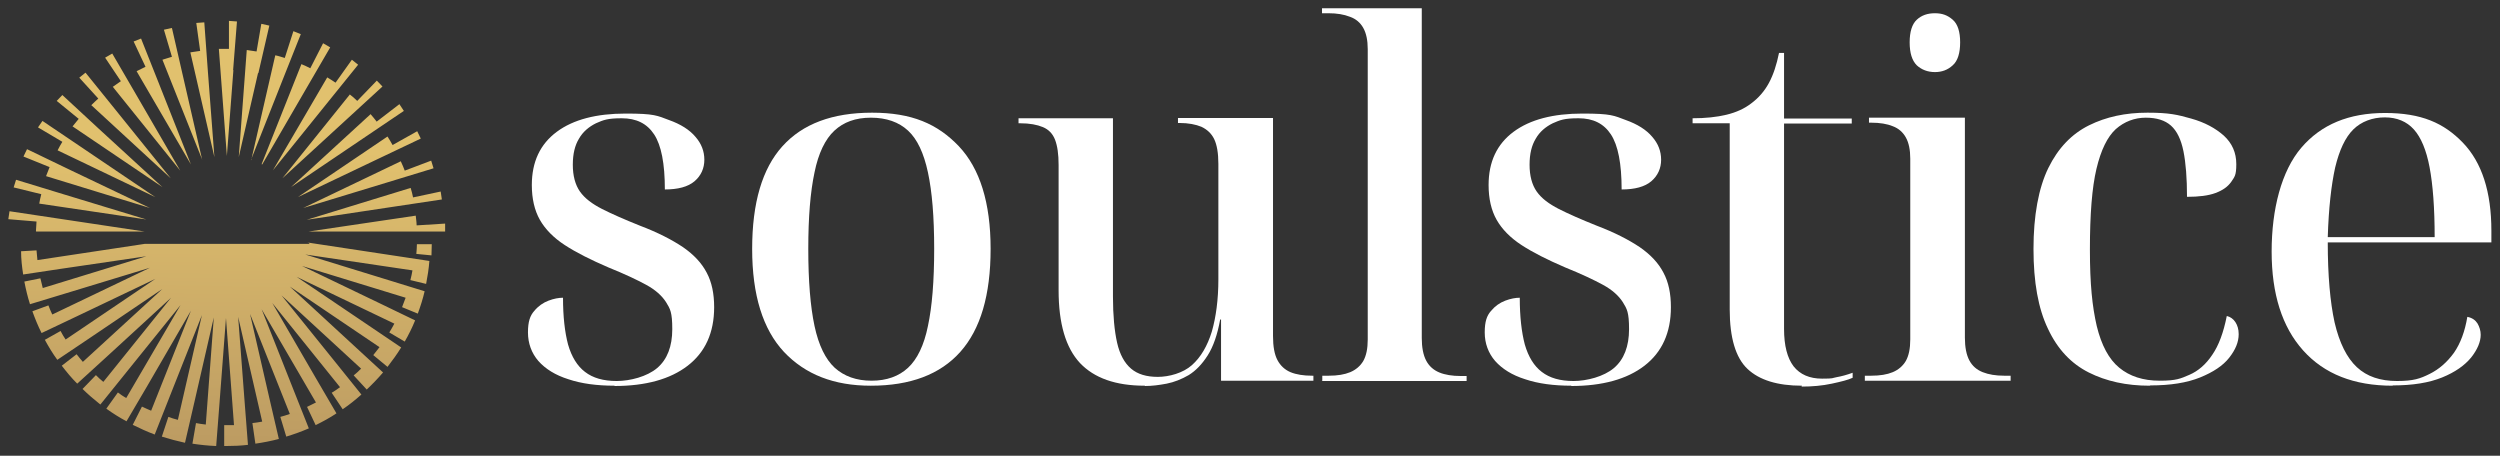 <svg width="192" height="35" viewBox="0 0 192 35" fill="none" xmlns="http://www.w3.org/2000/svg">
<rect x="0" y="0" width="192" height="35" fill="#333333" stroke="none"/>
<g clip-path="url(#clip0_40000651_2902)">
<path d="M28.94 9.332L30.674 7.999L31.016 8.518L27.869 10.642L22.35 14.37L28.462 8.767C28.621 8.948 28.781 9.151 28.94 9.354V9.332ZM29.761 10.484L22.874 15.139L28.895 12.269L32.316 10.642L32.042 10.078L30.149 11.139C30.035 10.914 29.898 10.71 29.761 10.484ZM31.517 14.438L23.558 16.879L30.172 15.884L33.935 15.319L33.844 14.71L31.723 15.161C31.677 14.913 31.609 14.664 31.54 14.438H31.517ZM30.788 12.382L23.285 15.975L29.67 14.032L33.296 12.925L33.114 12.337L31.084 13.105C30.993 12.879 30.902 12.631 30.788 12.405V12.382ZM17.902 5.4L18.199 1.649L17.583 1.604V3.751C17.515 3.751 17.469 3.751 17.424 3.751C17.218 3.751 17.013 3.751 16.808 3.751L17.424 11.976L17.925 5.378L17.902 5.4ZM7.001 8.066L13.113 13.693L8.94 8.518L6.568 5.581L6.089 5.965L7.549 7.569C7.366 7.728 7.184 7.908 7.001 8.089V8.066ZM25.132 5.943L20.958 13.083L25.132 7.908L27.504 4.971L27.025 4.587L25.77 6.349C25.565 6.214 25.36 6.078 25.132 5.943ZM26.888 7.23L21.688 13.693L26.591 9.196L29.374 6.643L28.94 6.191L27.435 7.75C27.253 7.569 27.07 7.411 26.865 7.253L26.888 7.23ZM2.782 17.782H11.106L4.493 16.788L0.73 16.223L0.639 16.833L2.805 17.014C2.805 17.263 2.76 17.511 2.76 17.76L2.782 17.782ZM3.01 15.636L11.243 16.856L4.858 14.913L1.232 13.806L1.049 14.393L3.17 14.913C3.102 15.161 3.056 15.41 3.01 15.659V15.636ZM19.271 12.292L21.711 6.123L23.102 2.621L22.532 2.395L21.871 4.451C21.62 4.383 21.392 4.293 21.141 4.248L19.294 12.292H19.271ZM16.466 12.066L15.964 5.468L15.69 1.717L15.075 1.762L15.371 3.909C15.12 3.954 14.869 3.977 14.618 4.022L16.466 12.066ZM15.531 12.292L14.048 5.83L13.204 2.147L12.589 2.282L13.204 4.361C12.954 4.429 12.726 4.519 12.475 4.587L15.531 12.269V12.292ZM20.137 12.631L23.467 6.892L25.36 3.638L24.813 3.321L23.832 5.242C23.604 5.129 23.376 5.016 23.148 4.926L20.092 12.608L20.137 12.631ZM8.643 6.643L13.843 13.105L10.514 7.366L8.621 4.112L8.073 4.429L9.282 6.236C9.077 6.372 8.849 6.53 8.666 6.666L8.643 6.643ZM10.491 5.468L14.664 12.631L12.224 6.462L10.833 2.96L10.263 3.186L11.175 5.129C10.947 5.242 10.719 5.355 10.491 5.468ZM4.424 11.546L11.927 15.139L6.408 11.411L3.261 9.287L2.919 9.784L4.789 10.891C4.652 11.117 4.538 11.32 4.424 11.546ZM5.587 9.716L12.475 14.37L7.572 9.874L4.789 7.298L4.356 7.75L6.044 9.128C5.884 9.332 5.724 9.513 5.565 9.716H5.587ZM3.558 13.534L11.517 15.975L5.496 13.105L2.075 11.456L1.802 12.021L3.809 12.834C3.717 13.06 3.626 13.309 3.535 13.534H3.558ZM31.996 17.308C31.996 17.059 31.951 16.811 31.928 16.562L23.695 17.782H34.186V17.172L32.019 17.308H31.996ZM19.841 5.626L20.685 1.966L20.069 1.83L19.704 3.954C19.453 3.909 19.202 3.886 18.951 3.841L18.336 12.066L19.818 5.604L19.841 5.626ZM32.019 18.731C32.019 18.98 31.996 19.251 31.974 19.5L33.137 19.613C33.137 19.319 33.159 19.048 33.159 18.754H32.019V18.731ZM23.786 18.731H11.106L2.874 19.974C2.851 19.726 2.828 19.477 2.805 19.229L1.619 19.296C1.619 19.906 1.688 20.494 1.779 21.081L4.63 20.652L11.243 19.68L3.284 22.121C3.216 21.872 3.17 21.624 3.102 21.375L1.87 21.624C1.984 22.211 2.121 22.799 2.303 23.363L5.131 22.505L11.517 20.562L4.014 24.154C3.9 23.928 3.809 23.68 3.717 23.454L2.486 23.906C2.691 24.471 2.919 25.035 3.193 25.578L5.907 24.29L11.927 21.42L5.04 26.075C4.903 25.872 4.766 25.646 4.652 25.42L3.444 26.098C3.74 26.64 4.037 27.137 4.402 27.634L6.956 25.917L12.475 22.189L6.363 27.792C6.203 27.611 6.044 27.408 5.884 27.205L4.744 28.086C5.109 28.56 5.496 29.035 5.93 29.464L8.233 27.363L13.136 22.866L7.936 29.329C7.731 29.17 7.549 28.99 7.366 28.809L6.34 29.871C6.773 30.3 7.229 30.684 7.708 31.068L9.692 28.605L13.866 23.431L9.692 30.571C9.464 30.436 9.259 30.3 9.054 30.142L8.165 31.385C8.666 31.746 9.168 32.063 9.715 32.356L11.335 29.6L14.664 23.86L11.608 31.543C11.38 31.453 11.152 31.34 10.901 31.227L10.194 32.627C10.742 32.899 11.289 33.147 11.882 33.373L13.068 30.368L15.508 24.2L13.661 32.243C13.41 32.176 13.159 32.108 12.931 32.017L12.429 33.531C12.999 33.712 13.592 33.87 14.208 34.006L14.938 30.843L16.42 24.38L15.804 32.605C15.553 32.582 15.303 32.537 15.052 32.492L14.778 34.074C15.371 34.164 15.987 34.232 16.603 34.254L16.853 31.023L17.355 24.425L17.971 32.65C17.766 32.65 17.56 32.65 17.355 32.65C17.15 32.65 17.264 32.65 17.218 32.65V34.254C17.241 34.254 17.309 34.254 17.355 34.254C17.925 34.254 18.495 34.232 19.043 34.164L18.792 30.933L18.29 24.335L20.137 32.379C19.887 32.424 19.636 32.469 19.385 32.492L19.613 34.074C20.229 33.983 20.822 33.87 21.415 33.712L20.685 30.571L19.202 24.109L22.258 31.791C22.008 31.882 21.779 31.95 21.529 32.017L21.985 33.531C22.578 33.35 23.148 33.147 23.718 32.899L22.532 29.916L20.092 23.748L24.265 30.91C24.037 31.023 23.809 31.136 23.581 31.249L24.242 32.65C24.79 32.379 25.337 32.085 25.839 31.746L24.242 29.012L20.913 23.273L26.113 29.735C25.907 29.893 25.702 30.029 25.474 30.165L26.318 31.43C26.82 31.091 27.298 30.707 27.755 30.3L25.793 27.86L21.62 22.686L27.732 28.312C27.549 28.493 27.367 28.673 27.162 28.831L28.165 29.916C28.598 29.509 29.032 29.057 29.419 28.605L27.162 26.527L22.258 22.008L29.146 26.662C28.986 26.866 28.826 27.069 28.667 27.272L29.761 28.176C30.126 27.702 30.491 27.205 30.81 26.685L28.302 24.99L22.783 21.262L30.286 24.855C30.172 25.081 30.035 25.307 29.898 25.533L31.084 26.233C31.381 25.713 31.654 25.171 31.882 24.606L29.214 23.318L23.193 20.426L31.152 22.866C31.061 23.115 30.97 23.341 30.879 23.589L32.087 24.087C32.293 23.522 32.475 22.957 32.612 22.369L29.83 21.511L23.444 19.545L31.677 20.765C31.631 21.014 31.586 21.262 31.517 21.511L32.726 21.804C32.84 21.217 32.931 20.629 32.977 20.042L23.581 18.619H23.672L23.786 18.731Z" fill="url(#paint0_linear_40000651_2902)"/>
<path d="M47.207 29.622C45.839 29.622 44.653 29.464 43.649 29.125C42.646 28.809 41.893 28.334 41.346 27.724C40.822 27.114 40.548 26.369 40.548 25.532C40.548 24.697 40.708 24.245 41.027 23.883C41.346 23.499 41.711 23.25 42.121 23.092C42.532 22.934 42.92 22.866 43.239 22.866C43.239 24.312 43.376 25.51 43.627 26.459C43.9 27.408 44.334 28.108 44.926 28.56C45.542 29.035 46.34 29.261 47.367 29.261C48.393 29.261 49.693 28.922 50.468 28.267C51.244 27.611 51.631 26.595 51.631 25.284C51.631 23.974 51.472 23.725 51.152 23.205C50.833 22.708 50.331 22.256 49.624 21.872C48.917 21.488 47.96 21.036 46.728 20.539C45.36 19.951 44.242 19.387 43.376 18.822C42.509 18.257 41.871 17.602 41.46 16.879C41.05 16.155 40.844 15.252 40.844 14.212C40.844 12.427 41.483 11.072 42.76 10.123C44.037 9.174 45.816 8.722 48.051 8.722C50.286 8.722 50.468 8.88 51.38 9.219C52.27 9.535 52.954 9.964 53.41 10.507C53.866 11.026 54.094 11.614 54.094 12.269C54.094 12.924 53.843 13.489 53.342 13.919C52.84 14.348 52.065 14.551 51.061 14.551C51.061 12.563 50.788 11.162 50.24 10.326C49.693 9.49 48.872 9.083 47.754 9.083C46.637 9.083 46.34 9.219 45.77 9.467C45.223 9.738 44.767 10.123 44.47 10.642C44.151 11.162 43.992 11.817 43.992 12.653C43.992 13.489 44.174 14.19 44.539 14.709C44.904 15.229 45.474 15.658 46.226 16.043C46.979 16.427 47.96 16.856 49.145 17.331C50.514 17.85 51.608 18.415 52.452 18.98C53.296 19.567 53.889 20.2 54.277 20.946C54.664 21.669 54.847 22.55 54.847 23.589C54.847 25.555 54.163 27.046 52.817 28.086C51.472 29.125 49.579 29.645 47.184 29.645L47.207 29.622Z" fill="white"/>
<path d="M66.865 29.622C64.06 29.622 61.848 28.764 60.206 27.024C58.587 25.284 57.766 22.663 57.766 19.115C57.766 15.568 58.541 12.947 60.092 11.23C61.643 9.512 63.923 8.654 66.979 8.654C70.035 8.654 71.996 9.512 73.638 11.23C75.257 12.947 76.079 15.568 76.079 19.115C76.079 22.663 75.303 25.284 73.752 27.024C72.201 28.764 69.898 29.622 66.888 29.622H66.865ZM66.933 29.238C68.097 29.238 69.032 28.899 69.739 28.244C70.445 27.589 70.97 26.504 71.266 25.035C71.586 23.544 71.745 21.578 71.745 19.115C71.745 16.652 71.586 14.732 71.266 13.241C70.947 11.749 70.445 10.687 69.739 10.032C69.032 9.377 68.074 9.038 66.888 9.038C65.702 9.038 64.79 9.377 64.083 10.032C63.376 10.687 62.851 11.772 62.555 13.241C62.236 14.732 62.076 16.675 62.076 19.115C62.076 21.556 62.236 23.544 62.555 25.035C62.874 26.527 63.399 27.589 64.106 28.244C64.835 28.899 65.77 29.238 66.933 29.238Z" fill="white"/>
<path d="M87.915 29.622C85.68 29.622 84.038 29.035 82.943 27.882C81.849 26.707 81.301 24.855 81.301 22.301V12.676C81.301 11.84 81.21 11.207 81.028 10.733C80.845 10.258 80.526 9.942 80.093 9.761C79.659 9.58 79.089 9.467 78.337 9.467H78.223V9.083H85.475V22.776C85.475 24.222 85.589 25.419 85.794 26.323C85.999 27.227 86.364 27.882 86.866 28.312C87.368 28.741 88.052 28.944 88.918 28.944C89.785 28.944 90.857 28.651 91.541 28.041C92.225 27.43 92.727 26.572 93.069 25.465C93.388 24.358 93.571 23.002 93.571 21.465V12.585C93.571 11.749 93.457 11.117 93.251 10.687C93.046 10.258 92.704 9.942 92.271 9.738C91.838 9.558 91.267 9.445 90.583 9.445H90.469V9.061H97.767V25.804C97.767 26.617 97.881 27.227 98.109 27.656C98.337 28.086 98.679 28.402 99.112 28.583C99.546 28.764 100.116 28.854 100.755 28.854H100.869V29.238H93.776V24.538H93.708C93.502 25.691 93.183 26.617 92.75 27.295C92.317 27.973 91.838 28.47 91.29 28.809C90.743 29.125 90.173 29.351 89.603 29.464C89.01 29.577 88.462 29.645 87.938 29.645L87.915 29.622Z" fill="white"/>
<path d="M101.552 29.238V28.854H102.054C102.716 28.854 103.263 28.764 103.696 28.583C104.129 28.402 104.472 28.108 104.7 27.724C104.928 27.317 105.042 26.775 105.042 26.075V3.773C105.042 3.095 104.928 2.553 104.7 2.146C104.472 1.74 104.129 1.446 103.673 1.288C103.217 1.107 102.67 1.017 102.031 1.017H101.53V0.633H109.192V25.962C109.192 26.685 109.306 27.272 109.534 27.702C109.762 28.131 110.105 28.425 110.538 28.605C110.971 28.786 111.541 28.877 112.18 28.877H112.636V29.261H101.507L101.552 29.238Z" fill="white"/>
<path d="M120.687 29.622C119.318 29.622 118.132 29.464 117.129 29.125C116.125 28.809 115.373 28.334 114.826 27.724C114.301 27.114 114.027 26.369 114.027 25.532C114.027 24.697 114.187 24.245 114.506 23.883C114.826 23.499 115.19 23.25 115.601 23.092C116.011 22.934 116.399 22.866 116.718 22.866C116.718 24.312 116.855 25.51 117.106 26.459C117.38 27.408 117.813 28.108 118.406 28.56C119.022 29.035 119.82 29.261 120.846 29.261C121.872 29.261 123.172 28.922 123.948 28.267C124.723 27.611 125.111 26.595 125.111 25.284C125.111 23.974 124.951 23.725 124.632 23.205C124.313 22.708 123.811 22.256 123.104 21.872C122.397 21.488 121.439 21.036 120.208 20.539C118.839 19.951 117.722 19.387 116.855 18.822C115.989 18.257 115.35 17.602 114.94 16.879C114.529 16.155 114.324 15.252 114.324 14.212C114.324 12.427 114.962 11.072 116.239 10.123C117.517 9.174 119.295 8.722 121.53 8.722C123.765 8.722 123.948 8.88 124.86 9.219C125.749 9.535 126.434 9.964 126.89 10.507C127.346 11.026 127.574 11.614 127.574 12.269C127.574 12.924 127.323 13.489 126.821 13.919C126.32 14.348 125.544 14.551 124.541 14.551C124.541 12.563 124.267 11.162 123.72 10.326C123.172 9.49 122.351 9.083 121.234 9.083C120.116 9.083 119.82 9.219 119.25 9.467C118.702 9.738 118.246 10.123 117.95 10.642C117.631 11.162 117.471 11.817 117.471 12.653C117.471 13.489 117.653 14.19 118.018 14.709C118.383 15.229 118.953 15.658 119.706 16.043C120.459 16.427 121.439 16.856 122.625 17.331C123.993 17.85 125.088 18.415 125.932 18.98C126.776 19.567 127.369 20.2 127.756 20.946C128.144 21.669 128.326 22.55 128.326 23.589C128.326 25.555 127.642 27.046 126.297 28.086C124.951 29.125 123.058 29.645 120.664 29.645L120.687 29.622Z" fill="white"/>
<path d="M138.384 29.622C136.514 29.622 135.122 29.193 134.21 28.334C133.298 27.476 132.842 25.939 132.842 23.77V9.467H129.991V9.083C130.972 9.083 131.838 8.993 132.591 8.812C133.344 8.631 133.982 8.338 134.507 7.931C135.054 7.524 135.51 7.005 135.852 6.372C136.194 5.739 136.445 4.971 136.628 4.067H137.015V9.106H142.215V9.49H137.015V25.262C137.015 26.549 137.266 27.498 137.745 28.131C138.247 28.764 138.977 29.08 139.934 29.08C140.892 29.08 140.664 29.035 141.052 28.967C141.44 28.899 141.85 28.786 142.283 28.628V29.012C141.964 29.17 141.417 29.306 140.687 29.464C139.957 29.622 139.182 29.69 138.361 29.69L138.384 29.622Z" fill="white"/>
<path d="M143.219 29.238V28.854H143.72C144.382 28.854 144.929 28.764 145.362 28.583C145.796 28.402 146.138 28.108 146.366 27.724C146.594 27.317 146.708 26.775 146.708 26.075V12.179C146.708 11.501 146.594 10.959 146.366 10.552C146.138 10.145 145.796 9.851 145.362 9.693C144.929 9.512 144.359 9.422 143.72 9.422H143.538V9.038H150.904V25.939C150.904 26.662 151.018 27.25 151.246 27.679C151.474 28.108 151.816 28.402 152.273 28.583C152.729 28.764 153.276 28.854 153.915 28.854H154.416V29.238H143.242H143.219ZM148.601 5.536C148.054 5.536 147.575 5.355 147.21 5.016C146.845 4.654 146.662 4.067 146.662 3.254C146.662 2.44 146.845 1.853 147.21 1.514C147.575 1.175 148.031 1.017 148.601 1.017C149.171 1.017 149.581 1.175 149.969 1.514C150.357 1.853 150.539 2.44 150.539 3.254C150.539 4.067 150.357 4.677 149.969 5.016C149.581 5.377 149.125 5.536 148.601 5.536Z" fill="white"/>
<path d="M165.089 29.622C163.31 29.622 161.759 29.283 160.414 28.605C159.068 27.927 158.019 26.82 157.289 25.261C156.537 23.702 156.172 21.669 156.172 19.115C156.172 16.562 156.56 14.438 157.312 12.902C158.065 11.365 159.114 10.281 160.437 9.625C161.759 8.97 163.242 8.654 164.929 8.654C166.617 8.654 167.233 8.812 168.282 9.106C169.331 9.399 170.152 9.851 170.79 10.416C171.429 11.004 171.748 11.727 171.748 12.608C171.748 13.489 171.611 13.58 171.36 13.964C171.087 14.348 170.699 14.619 170.152 14.822C169.604 15.026 168.875 15.116 167.962 15.116C167.962 13.693 167.871 12.518 167.689 11.614C167.506 10.71 167.187 10.055 166.731 9.648C166.275 9.241 165.636 9.038 164.792 9.038C163.949 9.038 163.15 9.332 162.489 9.919C161.85 10.507 161.349 11.523 161.007 12.97C160.665 14.416 160.505 16.472 160.505 19.161C160.505 21.849 160.687 23.544 161.029 25.035C161.394 26.527 161.964 27.589 162.763 28.244C163.561 28.899 164.587 29.238 165.864 29.238C167.141 29.238 167.461 29.08 168.145 28.786C168.829 28.492 169.422 27.973 169.901 27.25C170.403 26.527 170.767 25.532 171.018 24.267C171.292 24.335 171.52 24.493 171.68 24.742C171.839 24.99 171.931 25.284 171.931 25.668C171.931 26.278 171.68 26.866 171.201 27.476C170.722 28.086 169.969 28.583 168.966 28.989C167.962 29.396 166.685 29.6 165.157 29.6L165.089 29.622Z" fill="white"/>
<path d="M183.744 29.622C180.779 29.622 178.498 28.718 176.879 26.911C175.26 25.103 174.462 22.573 174.462 19.319C174.462 16.065 175.214 13.128 176.742 11.343C178.27 9.558 180.391 8.677 183.174 8.677C185.956 8.677 187.689 9.445 189.149 10.959C190.608 12.473 191.338 14.732 191.338 17.715V18.618H178.772C178.772 21.149 178.955 23.205 179.297 24.764C179.662 26.323 180.232 27.476 181.007 28.199C181.783 28.922 182.809 29.261 184.086 29.261C185.363 29.261 185.865 29.08 186.594 28.718C187.324 28.357 187.94 27.815 188.465 27.092C188.966 26.369 189.308 25.442 189.491 24.335C189.856 24.403 190.107 24.584 190.266 24.832C190.426 25.103 190.517 25.397 190.517 25.713C190.517 26.256 190.266 26.843 189.787 27.453C189.286 28.063 188.556 28.583 187.552 28.99C186.549 29.396 185.295 29.6 183.767 29.6L183.744 29.622ZM186.982 18.212C186.982 15.975 186.845 14.19 186.594 12.857C186.344 11.524 185.933 10.552 185.386 9.942C184.838 9.332 184.086 9.015 183.151 9.015C182.216 9.015 181.349 9.332 180.733 9.942C180.118 10.552 179.662 11.524 179.342 12.857C179.046 14.19 178.841 15.975 178.772 18.212H186.982Z" fill="white"/>
</g>
<defs>
<linearGradient id="paint0_linear_40000651_2902" x1="17.104" y1="34.367" x2="17.686" y2="1.604" gradientUnits="userSpaceOnUse">
<stop stop-color="#BC9B62"/>
<stop offset="0.7" stop-color="#E1C16E"/>
</linearGradient>
<clipPath id="clip0_40000651_2902">
<rect width="192" height="35" fill="white"/>
</clipPath>
</defs>
</svg>
